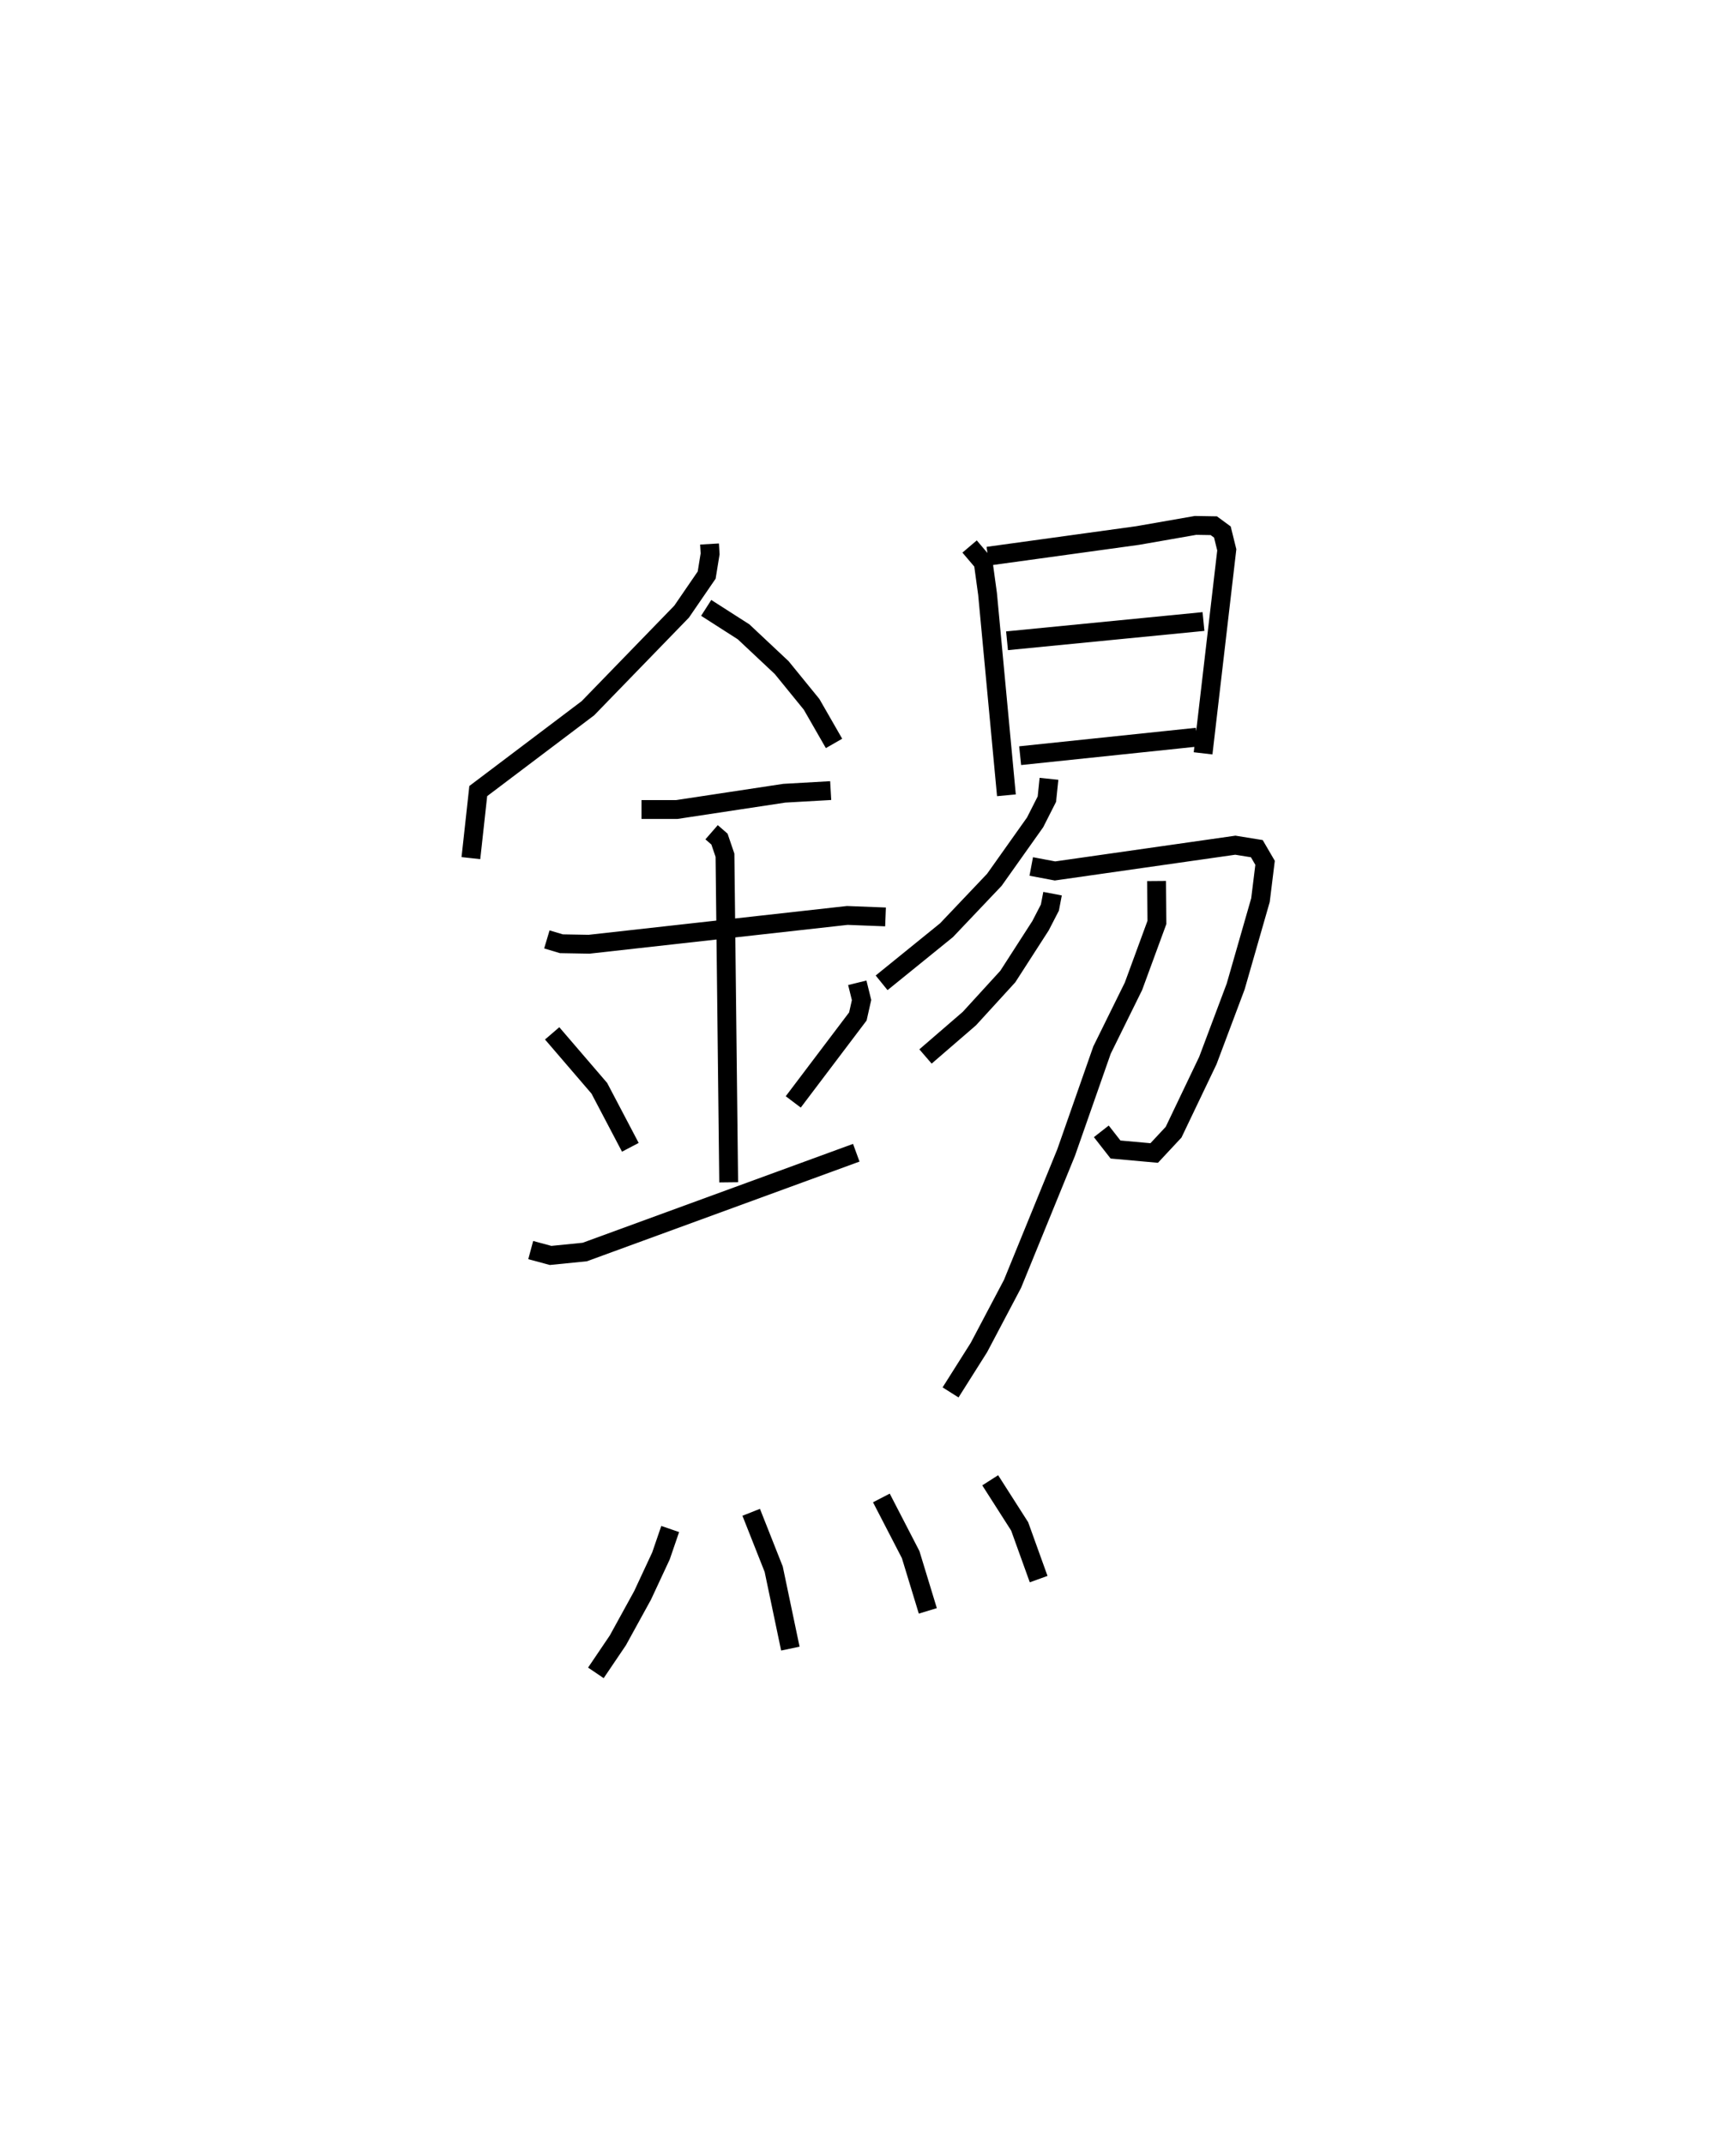 <?xml version="1.0" encoding="utf-8" ?>
<svg baseProfile="full" height="113.8" version="1.1" width="92.165" xmlns="http://www.w3.org/2000/svg" xmlns:ev="http://www.w3.org/2001/xml-events" xmlns:xlink="http://www.w3.org/1999/xlink"><defs /><rect fill="white" height="113.8" width="92.165" x="0" y="0" /><path d="M25.647,25 m0.0,0.0 m12.022,3.877 l0.031,0.525 -0.183,1.125 l-1.329,1.938 -4.974,5.127 l-5.823,4.398 -0.391,3.56 m12.492,-13.283 l1.985,1.271 2.023,1.899 l1.588,1.95 1.191,2.074 m-10.221,3.508 l1.87,0.001 5.71,-0.865 l2.464,-0.14 m-15.069,7.9 l0.771,0.23 1.469,0.026 l13.712,-1.529 2.028,0.079 m-9.234,-4.495 l0.418,0.364 0.292,0.856 l0.197,17.363 m-9.372,-7.908 l2.504,2.915 1.647,3.134 m12.049,-8.733 l0.226,0.916 -0.196,0.871 l-3.43,4.536 m-13.938,7.865 l1.056,0.285 1.814,-0.182 l14.414,-5.27 m6.016,-32.179 l0.724,0.852 0.229,1.666 l1.002,10.688 m-0.985,-12.692 l7.953,-1.097 3.071,-0.537 l0.97,0.016 0.456,0.335 l0.234,0.946 -1.258,10.802 m-10.409,-5.975 l10.43,-1.022 m-9.733,7.121 l9.379,-0.982 m-7.848,2.21 l-0.112,1.079 -0.624,1.231 l-2.165,3.052 -2.539,2.674 l-3.446,2.793 m7.944,-6.176 l1.261,0.238 9.575,-1.367 l1.14,0.184 0.438,0.751 l-0.244,1.979 -1.317,4.587 l-1.477,3.93 -1.819,3.804 l-1.03,1.104 -2.053,-0.185 l-0.754,-0.965 m-2.589,-12.616 l-0.141,0.738 -0.496,0.961 l-1.739,2.7 -2.04,2.232 l-2.329,2.011 m12.268,-9.314 l0.018,2.199 -1.245,3.39 l-1.669,3.383 -1.906,5.441 l-2.846,6.97 -1.783,3.378 l-1.507,2.385 m-14.884,7.25 l-0.49,1.428 -0.976,2.094 l-1.313,2.389 -1.167,1.726 m8.246,-8.524 l1.195,3.021 0.884,4.215 m4.832,-7.997 l1.555,3.007 0.911,2.987 m3.312,-6.932 l1.564,2.448 1.008,2.798 " fill="none" stroke="black" stroke-width="1" /></svg>